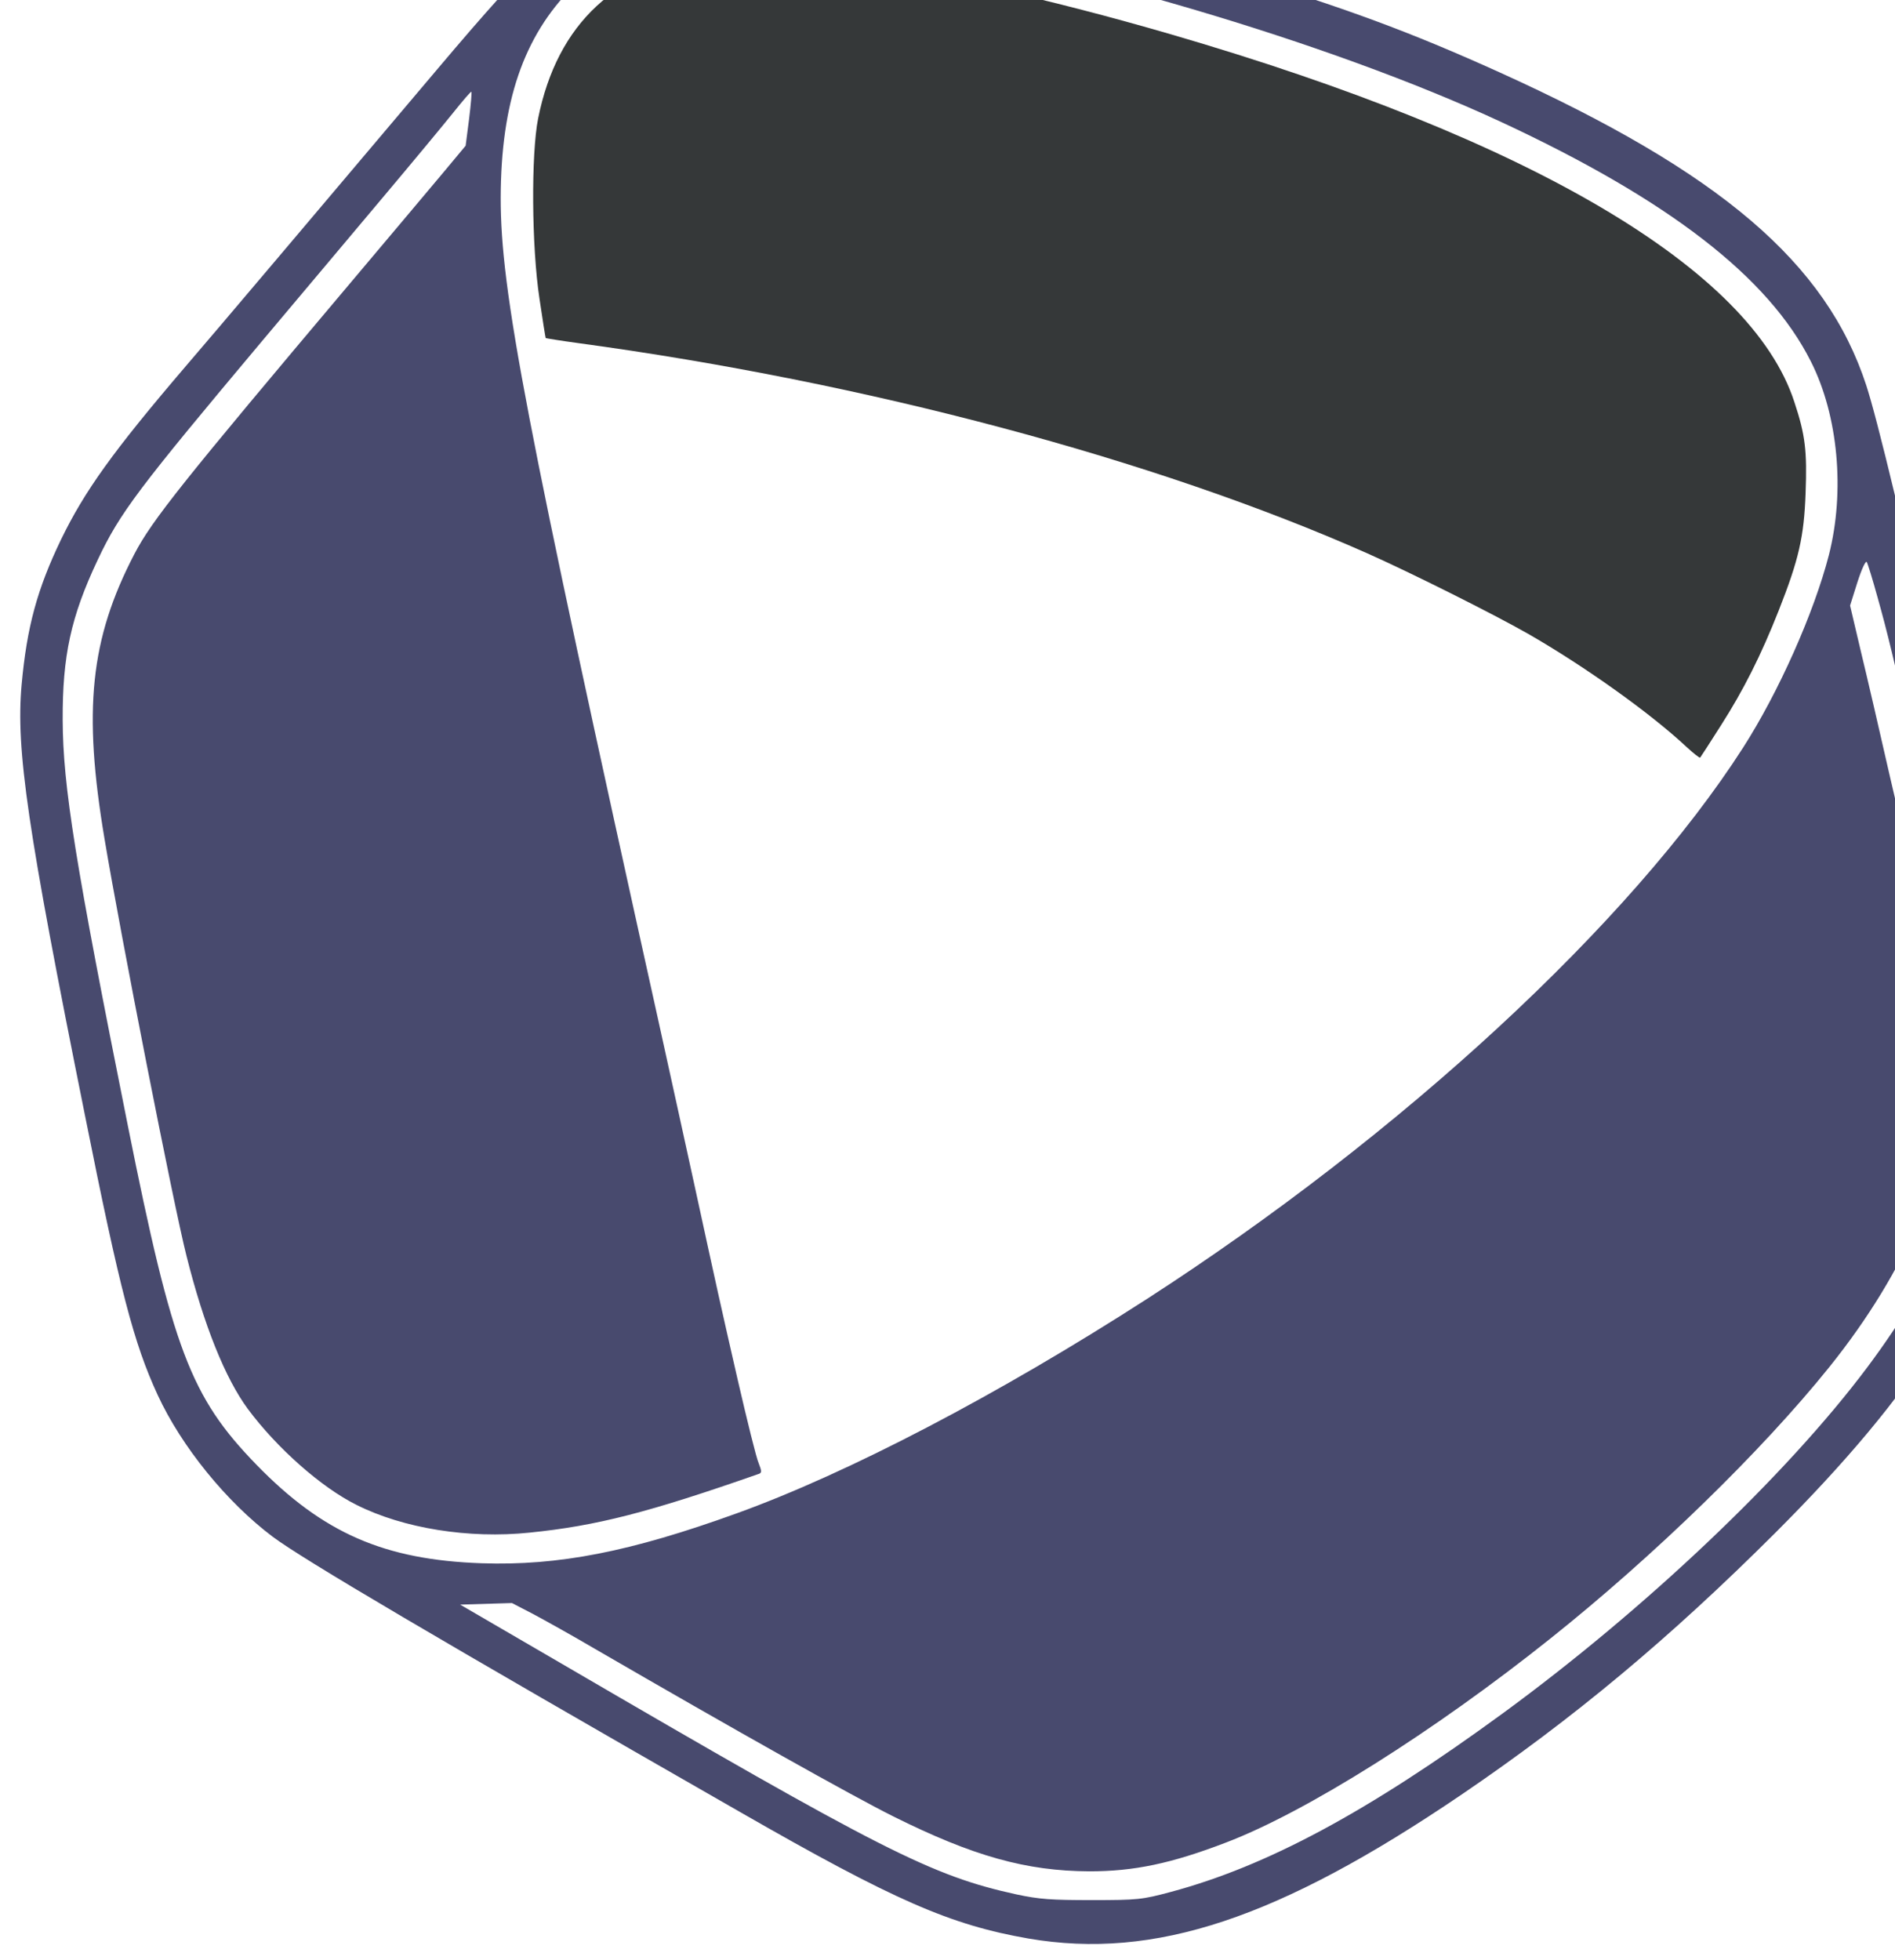 <svg xmlns="http://www.w3.org/2000/svg" version="1.1" xmlns:xlink="http://www.w3.org/1999/xlink" width="50.696mm" height="52.418mm"><svg width="50.696mm" height="52.418mm" viewBox="0 0 50.696 52.418" version="1.1" id="SvgjsSvg1009" xml:space="preserve" xmlns="http://www.w3.org/2000/svg" xmlns:svg="http://www.w3.org/2000/svg"><defs id="SvgjsDefs1008"></defs><g transform="matrix(0.007,0,0,-0.007,-10.125,60.38)" fill="#000000" stroke="none" id="SvgjsG1007" style="fill:#6a89a7;fill-opacity:1;stroke:none;stroke-width:75.256;stroke-dasharray:none;stroke-opacity:1"><path d="m 4149,9075 c -119,-16 -266,-55 -363,-95 -186,-78 -301,-184 -666,-616 -448,-530 -852,-1008 -965,-1139 -277,-324 -385,-475 -475,-660 -91,-189 -131,-334 -151,-556 -22,-247 21,-546 242,-1644 134,-671 187,-872 278,-1069 91,-197 263,-409 440,-542 117,-87 613,-380 1785,-1051 591,-339 804,-432 1104,-484 481,-82 955,76 1651,548 433,294 800,601 1202,1002 540,540 793,943 901,1430 18,80 22,130 22,306 1,227 3,216 -74,545 -21,91 -78,334 -125,540 -243,1058 -333,1430 -376,1563 -153,469 -558,814 -1401,1196 -343,155 -588,246 -1033,381 -508,154 -886,242 -1325,309 -334,52 -494,60 -671,36 z m 566,-189 c 793,-121 1811,-421 2470,-727 640,-298 1020,-592 1182,-914 105,-207 131,-497 69,-740 -57,-221 -192,-524 -328,-736 C 7678,5099 6803,4291 5830,3663 5265,3299 4688,2997 4260,2843 c -404,-146 -679,-200 -973,-190 -372,13 -606,115 -860,376 -253,260 -321,442 -492,1296 -202,1008 -248,1297 -249,1550 -1,244 31,394 134,612 85,180 154,271 630,838 130,154 332,395 450,535 118,140 244,292 280,337 36,45 66,80 68,78 2,-2 -2,-49 -9,-105 l -13,-101 -85,-102 c -47,-56 -205,-244 -351,-417 -647,-767 -762,-911 -830,-1041 -169,-325 -197,-596 -114,-1089 62,-371 265,-1404 313,-1592 67,-267 148,-468 235,-586 111,-149 280,-299 415,-366 179,-90 430,-130 661,-106 257,26 455,77 878,225 10,4 9,12 -2,40 -9,20 -44,162 -80,318 -66,288 -77,338 -166,747 -28,129 -89,406 -135,615 -514,2320 -605,2798 -605,3155 1,364 87,617 275,805 115,115 247,180 440,216 84,16 136,18 320,14 125,-2 263,-10 320,-19 z M 8623,6340 c 37,-132 56,-211 162,-670 36,-157 97,-415 135,-575 89,-378 104,-476 97,-630 -16,-350 -157,-693 -434,-1063 -309,-413 -851,-926 -1394,-1323 -516,-377 -902,-584 -1269,-682 -108,-29 -126,-31 -300,-31 -156,0 -201,3 -290,22 -323,71 -509,165 -1740,883 l -385,224 99,3 99,3 81,-42 c 45,-24 151,-83 236,-133 538,-312 980,-560 1140,-640 305,-152 508,-209 750,-210 169,0 311,29 522,110 305,116 793,423 1238,778 398,317 810,718 1068,1039 298,371 462,761 462,1099 0,154 -13,234 -95,578 -36,151 -97,412 -136,580 -38,168 -88,383 -111,478 l -41,174 28,89 c 17,53 32,84 36,77 4,-7 23,-69 42,-138 z" id="SvgjsPath1006" style="fill:#484a6e;fill-opacity:1;stroke:none;stroke-width:75.256;stroke-dasharray:none;stroke-opacity:1"></path><path d="m 4167,8790 c -363,-42 -591,-253 -664,-617 -27,-136 -25,-489 5,-687 12,-82 23,-150 24,-152 2,-1 57,-10 123,-19 1100,-149 2206,-444 3016,-803 171,-76 484,-233 614,-307 218,-125 469,-304 608,-434 26,-24 49,-42 51,-40 2,2 38,58 80,124 85,133 152,265 221,440 76,193 96,279 102,447 6,160 -1,222 -43,348 -165,508 -1009,1005 -2384,1405 -458,133 -868,225 -1245,280 -126,19 -405,27 -508,15 z" id="SvgjsPath1005" style="fill:#353839;fill-opacity:1;stroke:none;stroke-width:75.256;stroke-dasharray:none;stroke-opacity:1"></path></g></svg><style>@media (prefers-color-scheme: light) { :root { filter: none; } }
@media (prefers-color-scheme: dark) { :root { filter: none; } }
</style></svg>